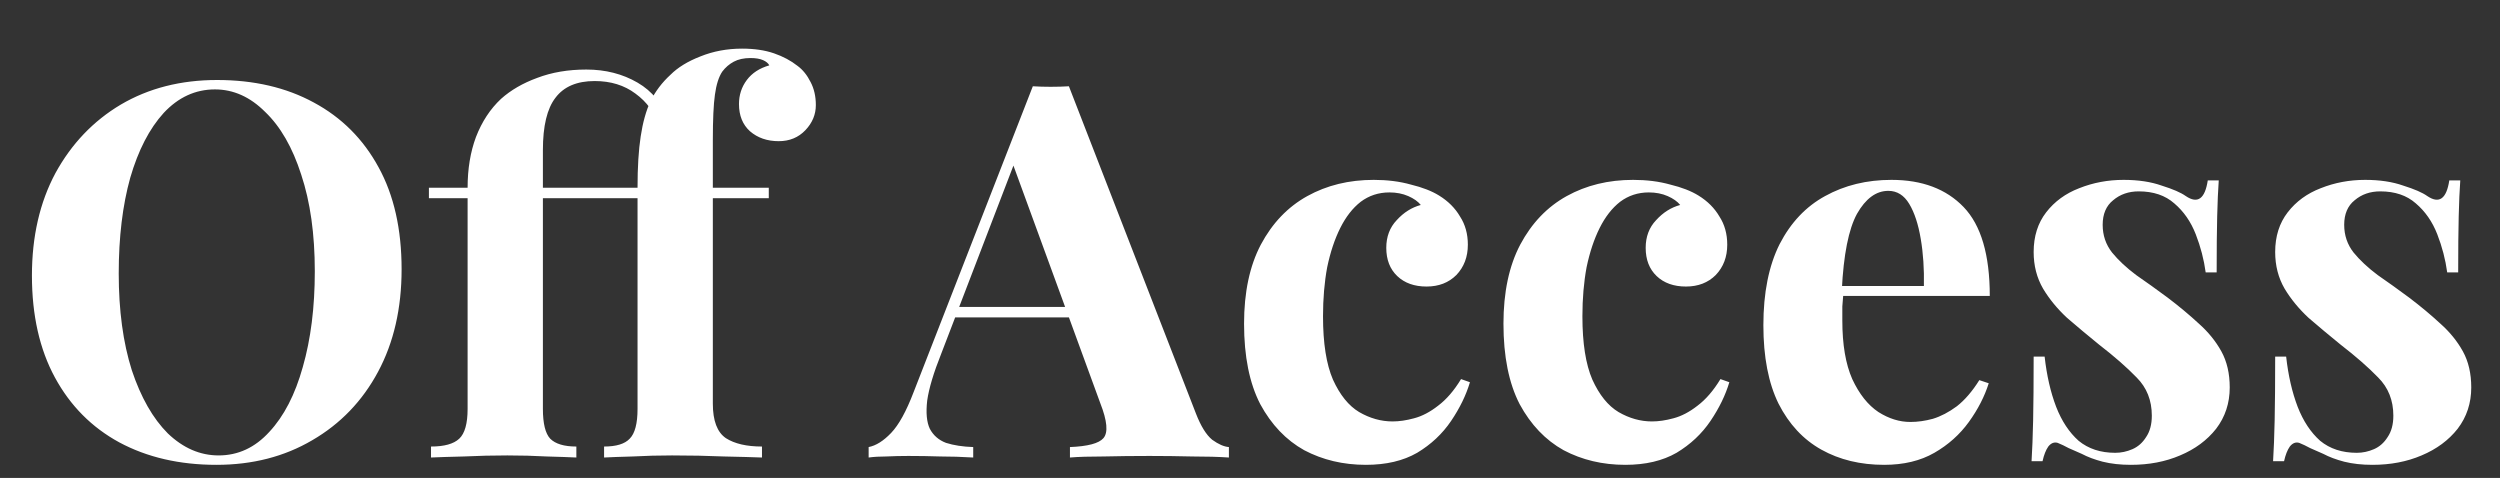 <svg width="612" height="117" viewBox="0 0 612 117" fill="none" xmlns="http://www.w3.org/2000/svg">
<rect x="0" y="0" width="612" height="117" fill="#333333" stroke="none"/>
<path d="M53.129 19.584C62.174 19.584 70.067 21.419 76.808 25.088C83.635 28.757 88.926 34.048 92.68 40.96C96.435 47.787 98.312 56.107 98.312 65.92C98.312 75.477 96.392 83.84 92.552 91.008C88.713 98.176 83.337 103.765 76.424 107.776C69.598 111.787 61.79 113.792 53.001 113.792C43.955 113.792 36.019 111.957 29.192 108.288C22.451 104.619 17.203 99.328 13.448 92.416C9.694 85.504 7.816 77.184 7.816 67.456C7.816 57.899 9.736 49.536 13.576 42.368C17.502 35.2 22.835 29.611 29.576 25.6C36.403 21.589 44.254 19.584 53.129 19.584ZM52.617 21.888C47.838 21.888 43.657 23.808 40.072 27.648C36.574 31.488 33.843 36.779 31.881 43.52C30.003 50.261 29.064 58.069 29.064 66.944C29.064 75.989 30.131 83.883 32.264 90.624C34.483 97.28 37.427 102.443 41.096 106.112C44.851 109.696 48.99 111.488 53.513 111.488C58.291 111.488 62.43 109.568 65.928 105.728C69.513 101.888 72.243 96.597 74.121 89.856C76.083 83.029 77.064 75.221 77.064 66.432C77.064 57.301 75.955 49.408 73.737 42.752C71.603 36.096 68.659 30.976 64.904 27.392C61.235 23.723 57.139 21.888 52.617 21.888ZM143.526 17.024C148.219 17.024 152.4 18.091 156.07 20.224C159.739 22.357 162.214 25.472 163.494 29.568L161.19 30.72C160.251 27.563 158.374 24.96 155.558 22.912C152.827 20.864 149.499 19.84 145.574 19.84C141.222 19.84 138.022 21.205 135.974 23.936C133.926 26.581 132.902 30.848 132.902 36.736V45.952H149.926V48.512H132.902V100.096C132.902 103.68 133.499 106.112 134.694 107.392C135.974 108.672 138.107 109.312 141.094 109.312V112C139.387 111.915 136.955 111.829 133.798 111.744C130.726 111.573 127.526 111.488 124.198 111.488C120.699 111.488 117.158 111.573 113.574 111.744C109.99 111.829 107.302 111.915 105.51 112V109.312C108.752 109.312 111.056 108.672 112.422 107.392C113.787 106.112 114.47 103.68 114.47 100.096V48.512H104.998V45.952H114.47C114.47 41.344 115.152 37.205 116.518 33.536C117.968 29.781 120.016 26.667 122.662 24.192C125.051 22.059 127.995 20.352 131.494 19.072C135.078 17.707 139.088 17.024 143.526 17.024ZM181.67 11.904C184.656 11.904 187.259 12.288 189.478 13.056C191.696 13.824 193.616 14.848 195.238 16.128C196.518 17.067 197.584 18.389 198.438 20.096C199.291 21.717 199.718 23.595 199.718 25.728C199.718 28.032 198.864 30.08 197.158 31.872C195.451 33.664 193.275 34.56 190.63 34.56C187.814 34.56 185.467 33.749 183.59 32.128C181.798 30.507 180.902 28.288 180.902 25.472C180.902 23.253 181.542 21.291 182.822 19.584C184.102 17.877 185.936 16.683 188.326 16C188.07 15.488 187.558 15.061 186.79 14.72C186.022 14.379 184.998 14.208 183.718 14.208C182.096 14.208 180.731 14.507 179.622 15.104C178.512 15.701 177.574 16.512 176.806 17.536C175.952 18.816 175.355 20.693 175.014 23.168C174.672 25.557 174.502 29.269 174.502 34.304V45.952H188.198V48.512H174.502V98.816C174.502 102.997 175.568 105.813 177.701 107.264C179.835 108.629 182.779 109.312 186.534 109.312V112C184.315 111.915 181.2 111.829 177.19 111.744C173.179 111.573 168.955 111.488 164.518 111.488C161.275 111.488 158.075 111.573 154.918 111.744C151.76 111.829 149.414 111.915 147.878 112V109.312C150.864 109.312 152.955 108.672 154.15 107.392C155.43 106.112 156.07 103.68 156.07 100.096V48.512H147.366V45.952H156.07C156.07 40.917 156.326 36.736 156.838 33.408C157.35 29.995 158.16 27.093 159.27 24.704C160.464 22.315 162.086 20.181 164.134 18.304C165.926 16.512 168.358 15.019 171.43 13.824C174.587 12.544 178 11.904 181.67 11.904ZM261.667 21.12L292.771 101.248C293.965 104.32 295.288 106.453 296.739 107.648C298.275 108.757 299.64 109.355 300.835 109.44V112C298.275 111.829 295.245 111.744 291.747 111.744C288.333 111.659 284.877 111.616 281.379 111.616C277.453 111.616 273.741 111.659 270.243 111.744C266.744 111.744 263.971 111.829 261.923 112V109.44C266.275 109.269 269.005 108.544 270.115 107.264C271.309 105.899 271.053 103.04 269.347 98.688L247.587 39.168L249.891 35.84L230.435 86.528C228.557 91.221 227.405 95.061 226.979 98.048C226.637 101.035 226.851 103.339 227.619 104.96C228.472 106.581 229.795 107.733 231.587 108.416C233.464 109.013 235.683 109.355 238.243 109.44V112C235.427 111.829 232.739 111.744 230.179 111.744C227.619 111.659 225.016 111.616 222.371 111.616C220.493 111.616 218.701 111.659 216.995 111.744C215.373 111.744 213.922 111.829 212.642 112V109.44C214.434 109.099 216.269 107.947 218.147 105.984C220.024 104.021 221.859 100.693 223.651 96L252.835 21.12C254.2 21.205 255.651 21.248 257.187 21.248C258.808 21.248 260.301 21.205 261.667 21.12ZM270.627 75.136V77.696H232.483L233.763 75.136H270.627ZM336.29 44.032C339.618 44.032 342.647 44.416 345.378 45.184C348.194 45.867 350.498 46.763 352.29 47.872C354.508 49.237 356.215 50.944 357.41 52.992C358.69 54.955 359.33 57.259 359.33 59.904C359.33 62.891 358.391 65.365 356.514 67.328C354.636 69.205 352.204 70.144 349.218 70.144C346.231 70.144 343.842 69.291 342.05 67.584C340.258 65.877 339.362 63.573 339.362 60.672C339.362 57.941 340.215 55.68 341.922 53.888C343.628 52.011 345.591 50.773 347.81 50.176C347.127 49.323 346.103 48.597 344.738 48C343.372 47.403 341.836 47.104 340.13 47.104C337.484 47.104 335.138 47.872 333.09 49.408C331.127 50.944 329.463 53.077 328.098 55.808C326.732 58.539 325.666 61.739 324.898 65.408C324.215 69.077 323.874 73.088 323.874 77.44C323.874 84.011 324.684 89.173 326.306 92.928C328.012 96.683 330.146 99.328 332.706 100.864C335.351 102.4 338.082 103.168 340.898 103.168C342.519 103.168 344.268 102.912 346.146 102.4C348.108 101.888 350.071 100.864 352.034 99.328C354.082 97.792 355.959 95.616 357.666 92.8L359.842 93.568C358.903 96.725 357.367 99.883 355.234 103.04C353.1 106.197 350.327 108.8 346.914 110.848C343.5 112.811 339.319 113.792 334.37 113.792C328.823 113.792 323.788 112.597 319.266 110.208C314.828 107.733 311.244 103.979 308.514 98.944C305.868 93.824 304.546 87.253 304.546 79.232C304.546 71.552 305.911 65.109 308.642 59.904C311.458 54.613 315.255 50.645 320.034 48C324.812 45.355 330.231 44.032 336.29 44.032ZM399.79 44.032C403.118 44.032 406.147 44.416 408.878 45.184C411.694 45.867 413.998 46.763 415.79 47.872C418.008 49.237 419.715 50.944 420.91 52.992C422.19 54.955 422.83 57.259 422.83 59.904C422.83 62.891 421.891 65.365 420.014 67.328C418.136 69.205 415.704 70.144 412.718 70.144C409.731 70.144 407.342 69.291 405.55 67.584C403.758 65.877 402.862 63.573 402.862 60.672C402.862 57.941 403.715 55.68 405.422 53.888C407.128 52.011 409.091 50.773 411.31 50.176C410.627 49.323 409.603 48.597 408.238 48C406.872 47.403 405.336 47.104 403.63 47.104C400.984 47.104 398.638 47.872 396.59 49.408C394.627 50.944 392.963 53.077 391.598 55.808C390.232 58.539 389.166 61.739 388.398 65.408C387.715 69.077 387.374 73.088 387.374 77.44C387.374 84.011 388.184 89.173 389.806 92.928C391.512 96.683 393.646 99.328 396.206 100.864C398.851 102.4 401.582 103.168 404.398 103.168C406.019 103.168 407.768 102.912 409.646 102.4C411.608 101.888 413.571 100.864 415.534 99.328C417.582 97.792 419.459 95.616 421.166 92.8L423.342 93.568C422.403 96.725 420.867 99.883 418.734 103.04C416.6 106.197 413.827 108.8 410.414 110.848C407 112.811 402.819 113.792 397.87 113.792C392.323 113.792 387.288 112.597 382.766 110.208C378.328 107.733 374.744 103.979 372.014 98.944C369.368 93.824 368.046 87.253 368.046 79.232C368.046 71.552 369.411 65.109 372.142 59.904C374.958 54.613 378.755 50.645 383.534 48C388.312 45.355 393.731 44.032 399.79 44.032ZM463.034 44.032C470.543 44.032 476.431 46.251 480.698 50.688C484.964 55.125 487.098 62.379 487.098 72.448H444.986L444.73 70.016H470.97C471.055 65.835 470.799 61.995 470.202 58.496C469.604 54.912 468.666 52.053 467.386 49.92C466.106 47.787 464.399 46.72 462.266 46.72C459.279 46.72 456.719 48.597 454.586 52.352C452.538 56.107 451.3 62.336 450.874 71.04L451.258 71.808C451.172 72.832 451.087 73.899 451.002 75.008C451.002 76.117 451.002 77.269 451.002 78.464C451.002 84.352 451.812 89.131 453.434 92.8C455.14 96.469 457.274 99.157 459.833 100.864C462.394 102.485 464.996 103.296 467.642 103.296C469.434 103.296 471.268 103.04 473.146 102.528C475.108 101.931 477.071 100.907 479.034 99.456C480.996 97.92 482.831 95.787 484.538 93.056L486.842 93.824C485.818 97.067 484.196 100.224 481.978 103.296C479.759 106.368 476.943 108.885 473.53 110.848C470.116 112.811 466.02 113.792 461.242 113.792C455.439 113.792 450.319 112.555 445.882 110.08C441.444 107.605 437.946 103.851 435.385 98.816C432.911 93.781 431.674 87.381 431.674 79.616C431.674 71.68 432.996 65.067 435.642 59.776C438.372 54.485 442.084 50.56 446.778 48C451.556 45.355 456.975 44.032 463.034 44.032ZM519.854 44.032C523.438 44.032 526.552 44.501 529.198 45.44C531.928 46.293 533.891 47.147 535.086 48C537.987 49.963 539.779 48.683 540.462 44.16H543.15C542.979 46.549 542.851 49.493 542.766 52.992C542.68 56.405 542.638 60.971 542.638 66.688H539.95C539.523 63.531 538.712 60.416 537.518 57.344C536.323 54.272 534.574 51.755 532.27 49.792C530.051 47.829 527.15 46.848 523.566 46.848C521.091 46.848 519 47.573 517.294 49.024C515.587 50.389 514.734 52.395 514.734 55.04C514.734 57.6 515.502 59.861 517.038 61.824C518.574 63.701 520.536 65.536 522.926 67.328C525.4 69.035 527.96 70.869 530.606 72.832C533.422 74.965 535.982 77.099 538.286 79.232C540.59 81.28 542.424 83.541 543.79 86.016C545.155 88.491 545.838 91.435 545.838 94.848C545.838 98.688 544.728 102.059 542.51 104.96C540.291 107.776 537.347 109.952 533.678 111.488C530.094 113.024 526.083 113.792 521.646 113.792C519.086 113.792 516.782 113.536 514.734 113.024C512.771 112.512 511.064 111.872 509.614 111.104C508.504 110.592 507.438 110.123 506.414 109.696C505.475 109.184 504.579 108.757 503.726 108.416C502.872 108.16 502.104 108.459 501.422 109.312C500.824 110.165 500.355 111.36 500.014 112.896H497.326C497.496 110.165 497.624 106.837 497.71 102.912C497.795 98.987 497.838 93.781 497.838 87.296H500.526C501.038 91.904 501.976 96 503.342 99.584C504.707 103.083 506.542 105.856 508.846 107.904C511.235 109.867 514.222 110.848 517.806 110.848C519.256 110.848 520.664 110.549 522.03 109.952C523.395 109.355 524.504 108.373 525.358 107.008C526.296 105.643 526.766 103.893 526.766 101.76C526.766 98.005 525.528 94.891 523.054 92.416C520.664 89.941 517.592 87.253 513.838 84.352C511.107 82.133 508.504 79.957 506.03 77.824C503.64 75.605 501.678 73.216 500.142 70.656C498.606 68.011 497.838 65.024 497.838 61.696C497.838 57.856 498.862 54.613 500.91 51.968C502.958 49.323 505.646 47.36 508.974 46.08C512.387 44.715 516.014 44.032 519.854 44.032ZM578.979 44.032C582.563 44.032 585.677 44.501 588.323 45.44C591.053 46.293 593.016 47.147 594.211 48C597.112 49.963 598.904 48.683 599.587 44.16H602.275C602.104 46.549 601.976 49.493 601.891 52.992C601.805 56.405 601.763 60.971 601.763 66.688H599.075C598.648 63.531 597.837 60.416 596.643 57.344C595.448 54.272 593.699 51.755 591.395 49.792C589.176 47.829 586.275 46.848 582.691 46.848C580.216 46.848 578.125 47.573 576.419 49.024C574.712 50.389 573.859 52.395 573.859 55.04C573.859 57.6 574.627 59.861 576.163 61.824C577.699 63.701 579.661 65.536 582.051 67.328C584.525 69.035 587.085 70.869 589.731 72.832C592.547 74.965 595.107 77.099 597.411 79.232C599.715 81.28 601.549 83.541 602.915 86.016C604.28 88.491 604.963 91.435 604.963 94.848C604.963 98.688 603.853 102.059 601.635 104.96C599.416 107.776 596.472 109.952 592.803 111.488C589.219 113.024 585.208 113.792 580.771 113.792C578.211 113.792 575.907 113.536 573.859 113.024C571.896 112.512 570.189 111.872 568.739 111.104C567.629 110.592 566.563 110.123 565.539 109.696C564.6 109.184 563.704 108.757 562.851 108.416C561.997 108.16 561.229 108.459 560.547 109.312C559.949 110.165 559.48 111.36 559.139 112.896H556.451C556.621 110.165 556.749 106.837 556.835 102.912C556.92 98.987 556.963 93.781 556.963 87.296H559.651C560.163 91.904 561.101 96 562.467 99.584C563.832 103.083 565.667 105.856 567.971 107.904C570.36 109.867 573.347 110.848 576.931 110.848C578.381 110.848 579.789 110.549 581.155 109.952C582.52 109.355 583.629 108.373 584.483 107.008C585.421 105.643 585.891 103.893 585.891 101.76C585.891 98.005 584.653 94.891 582.179 92.416C579.789 89.941 576.717 87.253 572.963 84.352C570.232 82.133 567.629 79.957 565.155 77.824C562.765 75.605 560.803 73.216 559.267 70.656C557.731 68.011 556.963 65.024 556.963 61.696C556.963 57.856 557.987 54.613 560.035 51.968C562.083 49.323 564.771 47.36 568.099 46.08C571.512 44.715 575.139 44.032 578.979 44.032Z" fill="white"/>
</svg>
